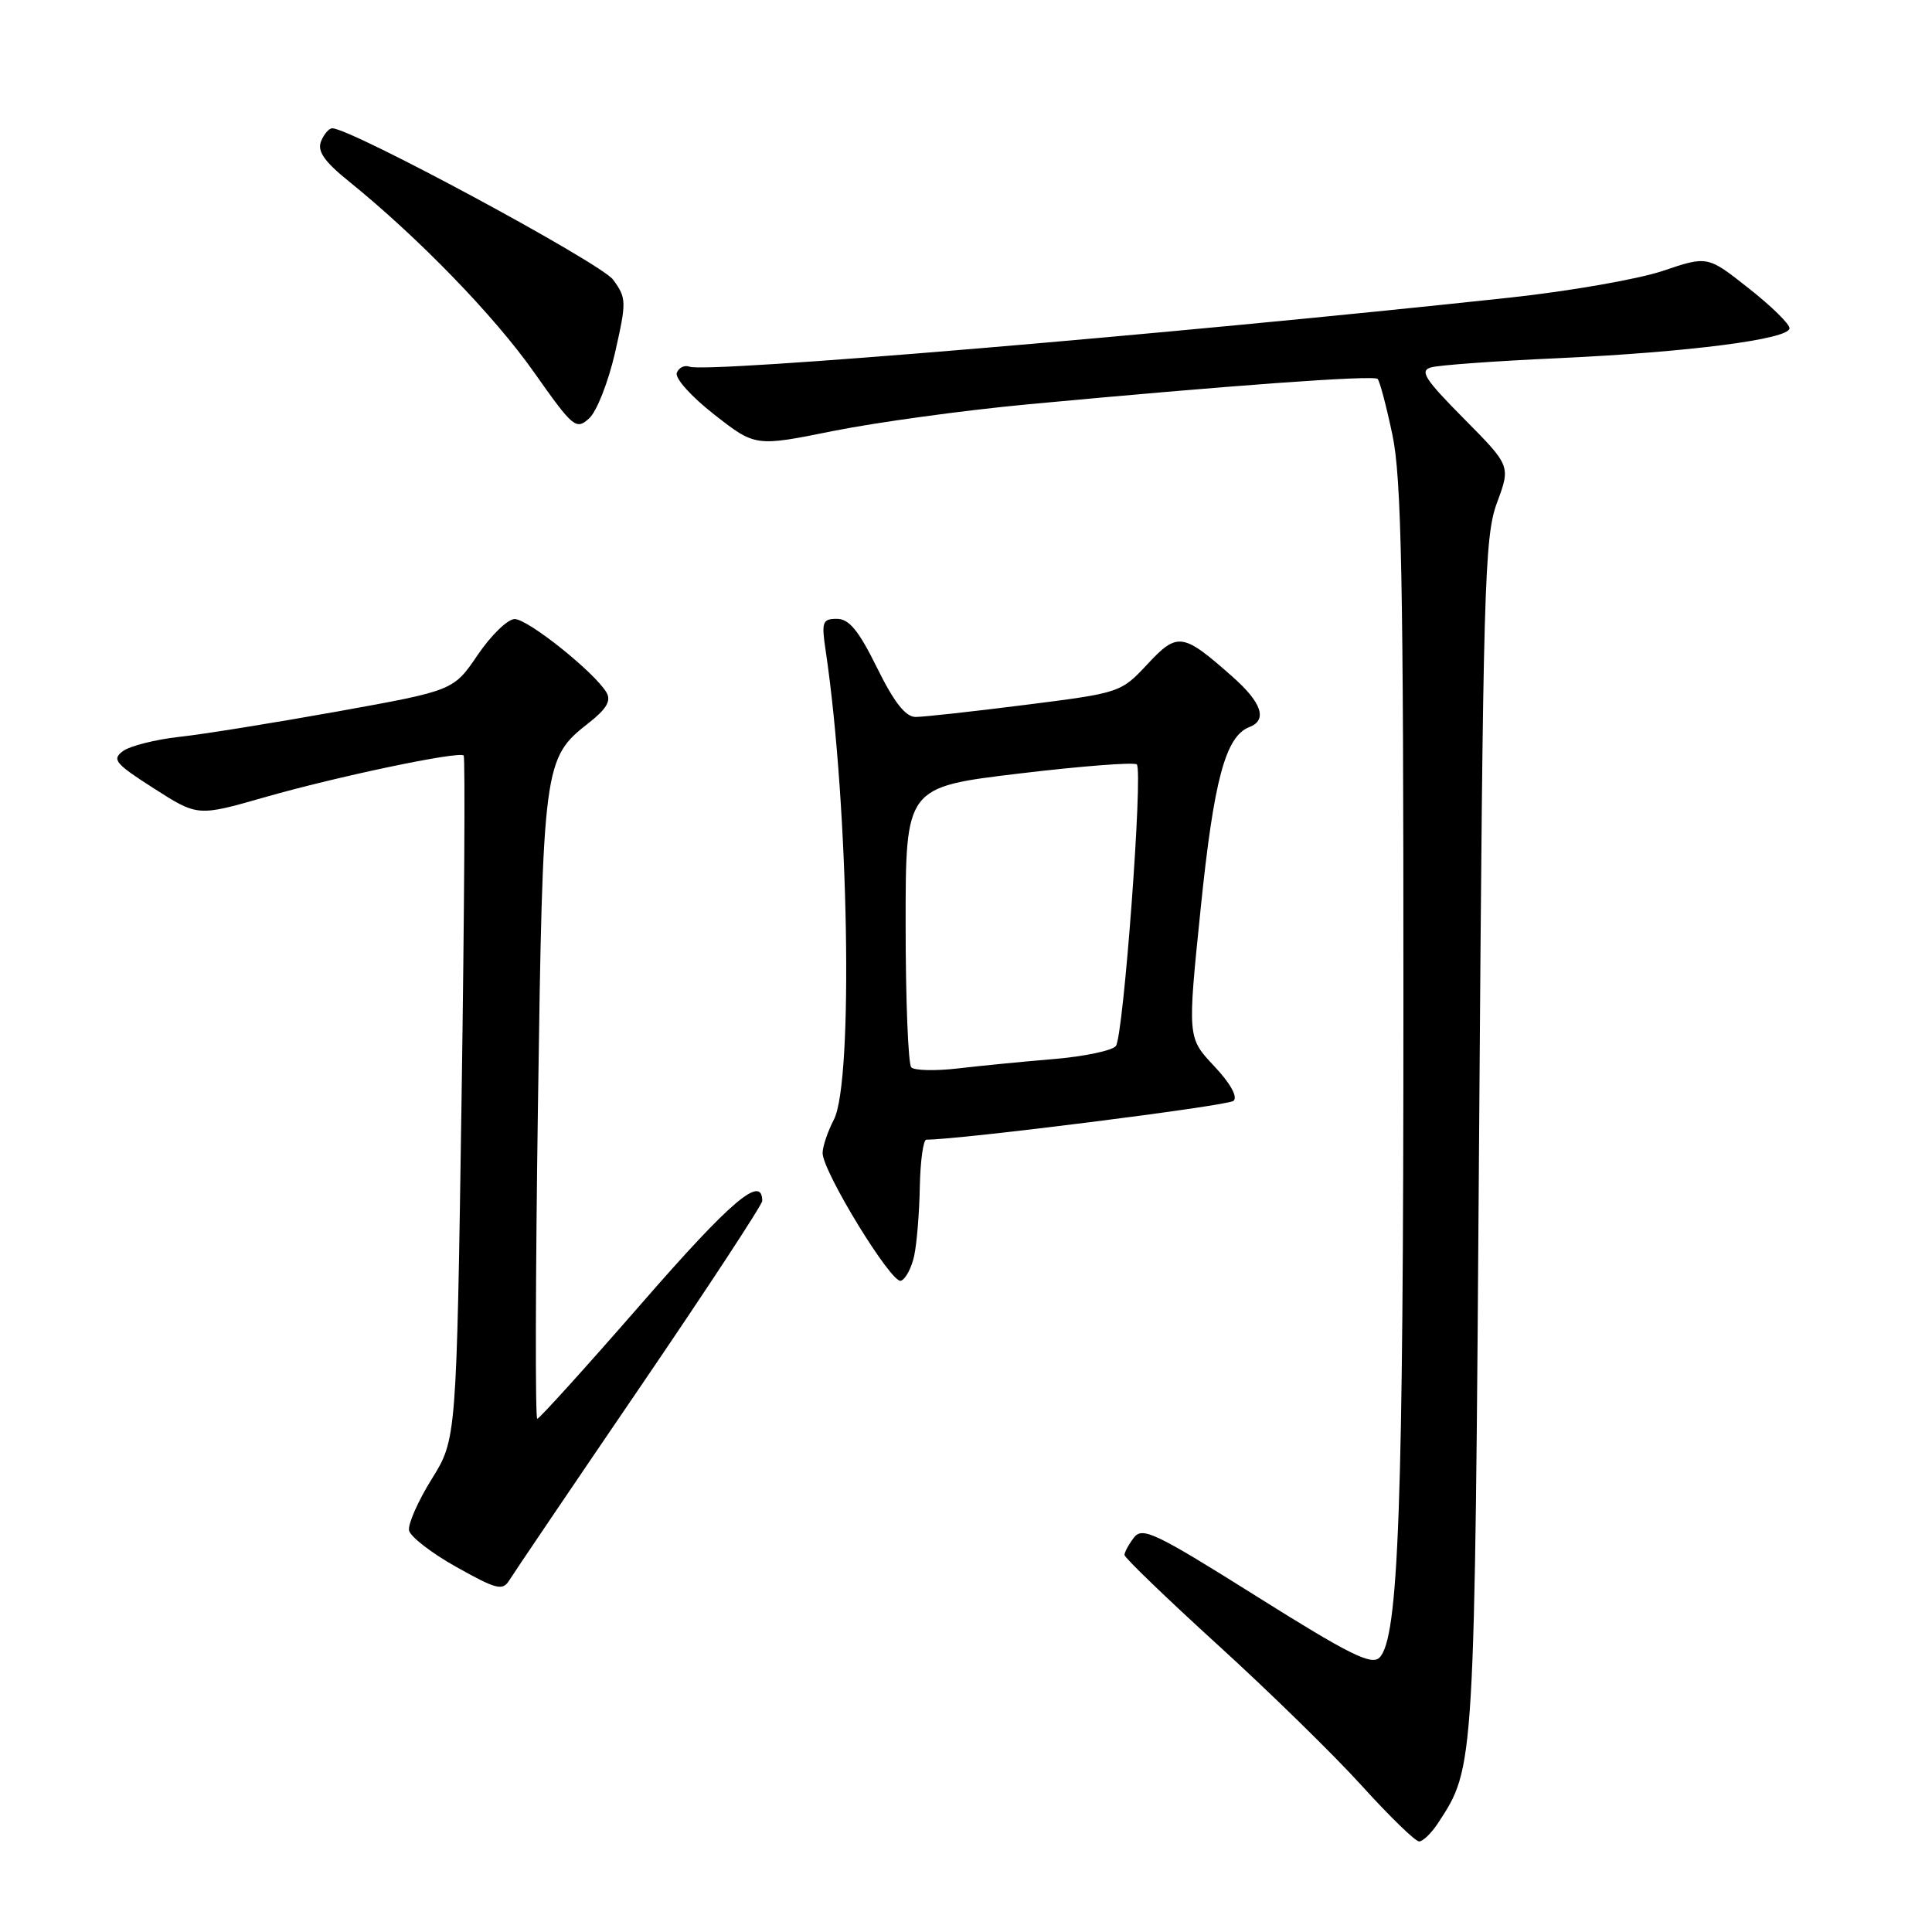 <?xml version="1.0" encoding="UTF-8" standalone="no"?>
<!DOCTYPE svg PUBLIC "-//W3C//DTD SVG 1.1//EN" "http://www.w3.org/Graphics/SVG/1.1/DTD/svg11.dtd" >
<svg xmlns="http://www.w3.org/2000/svg" xmlns:xlink="http://www.w3.org/1999/xlink" version="1.1" viewBox="0 0 256 256">
 <g >
 <path fill="currentColor"
d=" M 190.56 241.55 C 195.42 234.13 195.39 234.58 195.99 150.50 C 196.51 77.58 196.69 71.12 198.36 66.61 C 200.17 61.73 200.17 61.73 193.97 55.47 C 188.77 50.22 188.07 49.12 189.63 48.68 C 190.66 48.38 198.25 47.83 206.50 47.46 C 223.78 46.66 237.07 44.95 237.12 43.50 C 237.15 42.95 234.71 40.56 231.71 38.20 C 226.26 33.89 226.26 33.89 220.31 35.90 C 217.03 37.00 207.86 38.60 199.93 39.45 C 154.64 44.33 93.65 49.46 91.38 48.59 C 90.71 48.34 89.95 48.70 89.68 49.40 C 89.40 50.11 91.60 52.55 94.64 54.93 C 100.09 59.19 100.09 59.19 110.44 57.10 C 116.14 55.96 127.71 54.37 136.15 53.58 C 162.82 51.08 182.02 49.68 182.54 50.21 C 182.82 50.48 183.70 53.81 184.50 57.61 C 185.70 63.26 185.97 76.68 185.96 132.50 C 185.96 199.64 185.33 217.10 182.79 219.64 C 181.73 220.70 178.79 219.24 166.50 211.52 C 153.09 203.10 151.37 202.27 150.25 203.74 C 149.56 204.64 149.00 205.68 149.00 206.04 C 149.00 206.40 154.58 211.78 161.40 217.99 C 168.23 224.21 176.81 232.60 180.47 236.65 C 184.13 240.69 187.54 244.00 188.04 244.00 C 188.54 244.00 189.68 242.90 190.56 241.55 Z  M 84.75 183.89 C 93.69 170.78 101.00 159.63 101.00 159.13 C 101.00 155.59 96.89 159.07 85.09 172.62 C 77.72 181.08 71.46 188.00 71.19 188.00 C 70.91 188.00 70.95 169.38 71.28 146.62 C 71.93 101.22 72.03 100.47 78.00 95.80 C 80.36 93.95 81.01 92.85 80.37 91.77 C 78.82 89.11 69.93 82.00 68.19 82.03 C 67.26 82.04 65.06 84.18 63.30 86.78 C 60.09 91.50 60.09 91.50 44.80 94.26 C 36.38 95.77 26.91 97.30 23.75 97.64 C 20.59 97.99 17.24 98.84 16.30 99.52 C 14.79 100.63 15.25 101.18 20.39 104.47 C 26.19 108.18 26.19 108.18 35.00 105.66 C 44.74 102.87 60.83 99.50 61.44 100.11 C 61.65 100.32 61.53 120.79 61.16 145.60 C 60.49 190.70 60.49 190.70 57.20 195.99 C 55.39 198.90 54.04 201.96 54.20 202.79 C 54.37 203.62 57.20 205.81 60.50 207.65 C 65.84 210.64 66.61 210.82 67.50 209.37 C 68.05 208.48 75.81 197.01 84.75 183.89 Z  M 121.13 166.42 C 121.48 164.81 121.82 160.69 121.88 157.25 C 121.95 153.81 122.34 151.00 122.75 151.01 C 127.02 151.03 162.73 146.53 163.45 145.87 C 164.03 145.34 163.03 143.54 160.87 141.25 C 157.34 137.50 157.34 137.50 159.10 120.34 C 160.84 103.32 162.39 97.56 165.55 96.34 C 167.96 95.42 167.20 93.11 163.37 89.72 C 156.71 83.82 156.04 83.72 152.04 88.01 C 148.52 91.78 148.42 91.81 135.86 93.40 C 128.91 94.28 122.37 95.00 121.33 95.00 C 119.99 95.00 118.49 93.09 116.22 88.50 C 113.78 83.55 112.51 82.00 110.90 82.00 C 108.97 82.00 108.83 82.39 109.41 86.25 C 112.47 106.84 113.11 143.34 110.49 148.36 C 109.67 149.94 109.00 151.93 109.00 152.78 C 109.00 155.23 118.12 170.13 119.37 169.71 C 119.99 169.50 120.78 168.02 121.13 166.42 Z  M 81.50 46.71 C 83.03 39.95 83.02 39.50 81.24 37.06 C 79.62 34.85 46.51 17.00 44.03 17.00 C 43.58 17.00 42.91 17.79 42.53 18.75 C 42.03 20.04 42.99 21.42 46.18 23.99 C 55.41 31.45 65.48 41.83 70.74 49.30 C 75.95 56.69 76.33 57.01 78.06 55.44 C 79.07 54.54 80.61 50.60 81.50 46.71 Z  M 120.75 141.43 C 120.34 141.01 120.00 132.48 120.00 122.48 C 120.00 104.30 120.00 104.30 135.02 102.50 C 143.28 101.51 150.30 100.97 150.63 101.29 C 151.48 102.15 148.87 137.29 147.86 138.60 C 147.38 139.21 143.68 139.99 139.62 140.33 C 135.56 140.67 129.83 141.23 126.87 141.58 C 123.92 141.92 121.16 141.85 120.75 141.43 Z "/>
</g>
</svg>